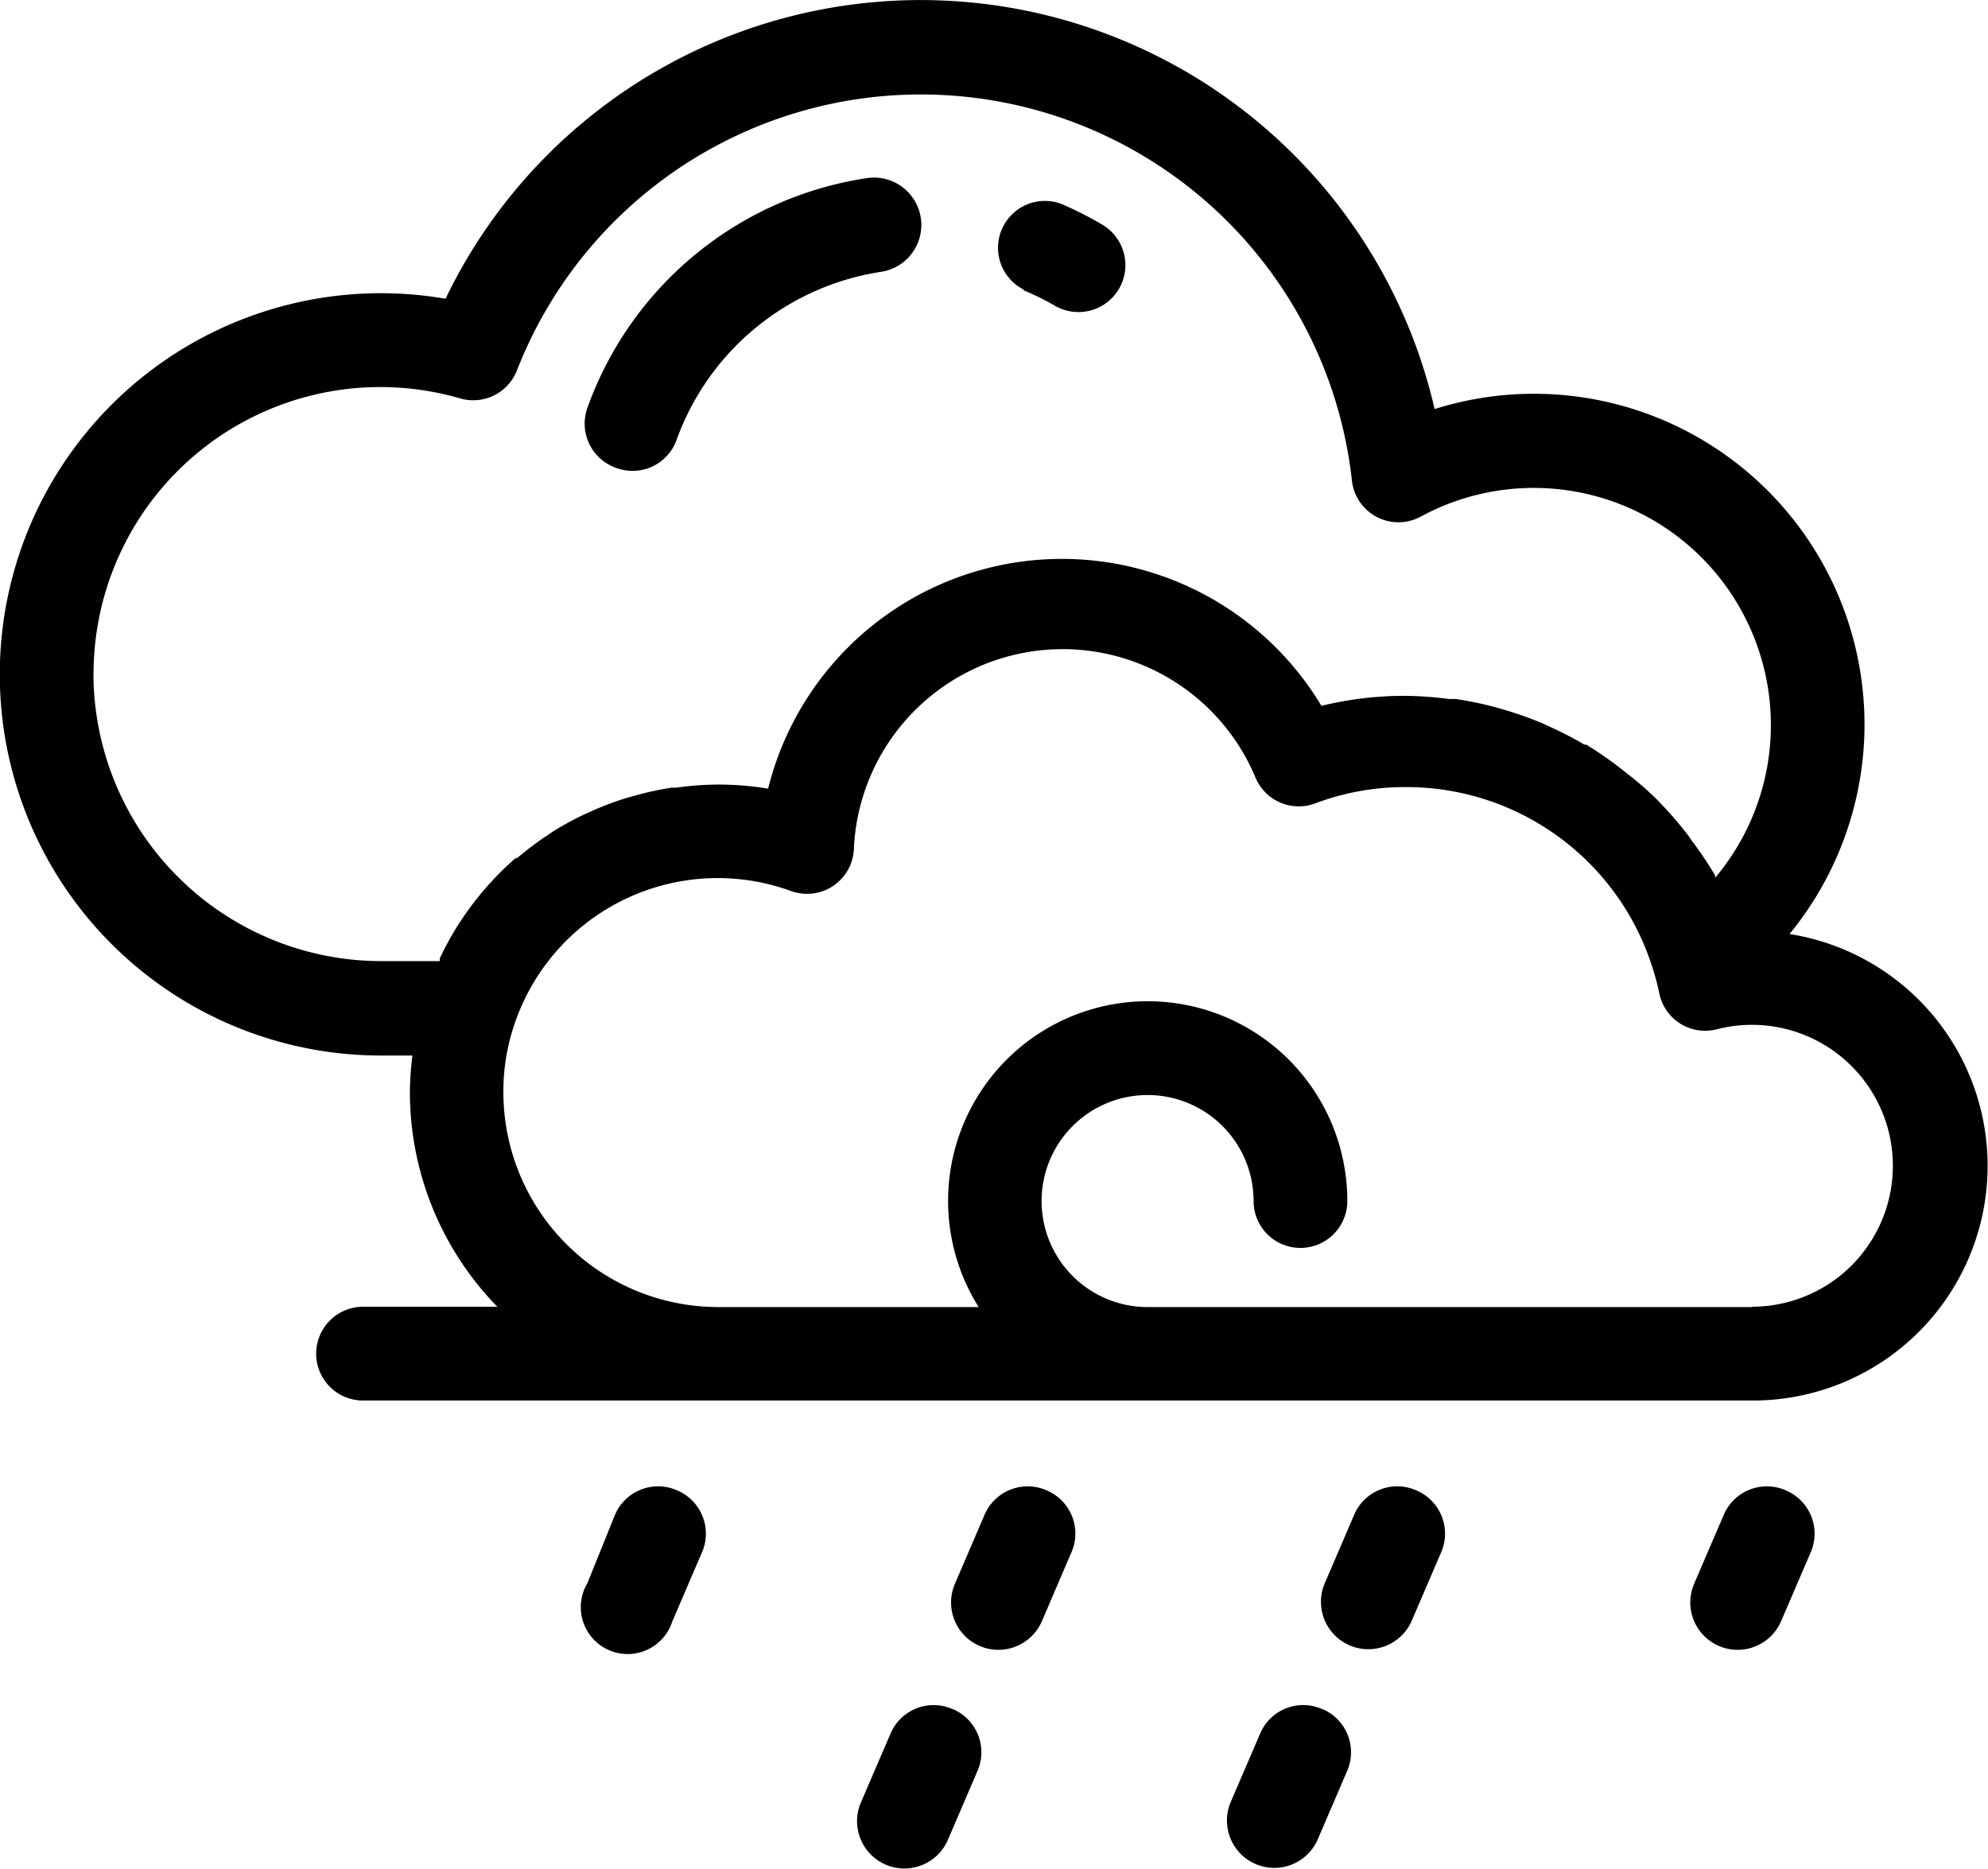 <svg xmlns="http://www.w3.org/2000/svg" viewBox="0 0 356.34 334.9">
  <g id="Layer_2" data-name="Layer 2">
    <g id="Layer_1-2" data-name="Layer 1">
      <g>
        <path d="M183.4,52a46,46,0,0,1,5.6,2.74,8.41,8.41,0,1,0,8.62-14.45,64.05,64.05,0,0,0-7.39-3.75,8.4,8.4,0,0,0-6.66,15.4Z"/>
        <path d="M110.54,83.89a8.37,8.37,0,0,0,10.75-5.1,46.4,46.4,0,0,1,36.62-30.07,8.49,8.49,0,1,0-2.52-16.8,63.19,63.19,0,0,0-50.12,41.22,8.41,8.41,0,0,0,5.27,10.75Z"/>
        <path d="M320.77,167.39a59.25,59.25,0,0,0-63.62-94.08A94.53,94.53,0,0,0,79.86,53.54,68.31,68.31,0,1,0,68.32,189.17h5.6a57.5,57.5,0,0,0-.45,6.55A55.12,55.12,0,0,0,89.15,234.2H65.07a8.4,8.4,0,0,0,0,16.8h249a42.06,42.06,0,0,0,6.67-83.61Zm-304-46.48a51.4,51.4,0,0,1,65.74-49.5,8.41,8.41,0,0,0,10.14-5A77.73,77.73,0,0,1,242.32,86.08a8.39,8.39,0,0,0,12.37,6.49,42.5,42.5,0,0,1,52.75,64.74v-.39a64.15,64.15,0,0,0-4.25-6.33l-.45-.67a63.66,63.66,0,0,0-4.76-5.6l-.9-.95a59,59,0,0,0-5.6-4.87l-1-.79a64.89,64.89,0,0,0-6.16-4.26H284a65.16,65.16,0,0,0-6.55-3.36l-.95-.45h0a63.78,63.78,0,0,0-7-2.47l-1.34-.39h0a62.71,62.71,0,0,0-7.28-1.51h-1.18a64,64,0,0,0-8-.56,62.38,62.38,0,0,0-14.84,1.79,54.26,54.26,0,0,0-99.18,14.84,54,54,0,0,0-9.07-.73,57,57,0,0,0-7.5.56h-.79a57,57,0,0,0-6.83,1.51l-1.06.29a54,54,0,0,0-6.39,2.4l-1,.45a54.23,54.23,0,0,0-6,3.25l-.72.5a53.43,53.43,0,0,0-5.6,4.2h-.28a54.79,54.79,0,0,0-9.8,11.2l-.34.51a54.62,54.62,0,0,0-3.47,6.27v.5H68.32a51.62,51.62,0,0,1-51.57-51.35ZM314.11,234.25H205.7a19,19,0,1,1,19-19,8.4,8.4,0,1,0,16.8,0,35.78,35.78,0,1,0-66.08,19H128.7a38.53,38.53,0,0,1-38.47-38.47,37.36,37.36,0,0,1,2-12.27,38.43,38.43,0,0,1,49.62-23.8,8.4,8.4,0,0,0,11.2-7.5,37.46,37.46,0,0,1,72-12.83,8.41,8.41,0,0,0,10.7,4.6,45.58,45.58,0,0,1,16.13-2.92,46.25,46.25,0,0,1,44.46,32.82,41,41,0,0,1,1.07,4.09,8.39,8.39,0,0,0,10.35,6.49,25.26,25.26,0,1,1,6.33,49.73Z"/>
        <path d="M121.41,267.12a8.4,8.4,0,0,0-11.2,4.42l-4.93,12.21a8.4,8.4,0,1,0,15.23,6.83l5.27-12.26h0a8.41,8.41,0,0,0-4.37-11.2Z"/>
        <path d="M187.65,267.12a8.41,8.41,0,0,0-11.2,4.42l-5.27,12.27h0a8.48,8.48,0,1,0,15.56,6.77L192,278.32h0a8.39,8.39,0,0,0-4.37-11.2Z"/>
        <path d="M253.9,267.12a8.4,8.4,0,0,0-11.2,4.42l-5.27,12.27A8.49,8.49,0,0,0,253,290.58l5.27-12.26h0a8.41,8.41,0,0,0-4.37-11.2Z"/>
        <path d="M320.15,267.12a8.41,8.41,0,0,0-11.2,4.42l-5.27,12.27h0a8.48,8.48,0,1,0,15.56,6.77l5.27-12.26h0a8.41,8.41,0,0,0-4.37-11.2Z"/>
        <path d="M170.8,306.33a8.39,8.39,0,0,0-11.2,4.42L154.33,323h0a8.48,8.48,0,1,0,15.56,6.77l5.27-12.27h0a8.41,8.41,0,0,0-4.37-11.2Z"/>
        <path d="M237.05,306.33a8.38,8.38,0,0,0-11.2,4.42L220.58,323a8.49,8.49,0,0,0,15.57,6.77l5.27-12.27h0a8.41,8.41,0,0,0-4.37-11.2Z"/>
      </g>
    </g>
  </g>
</svg>
